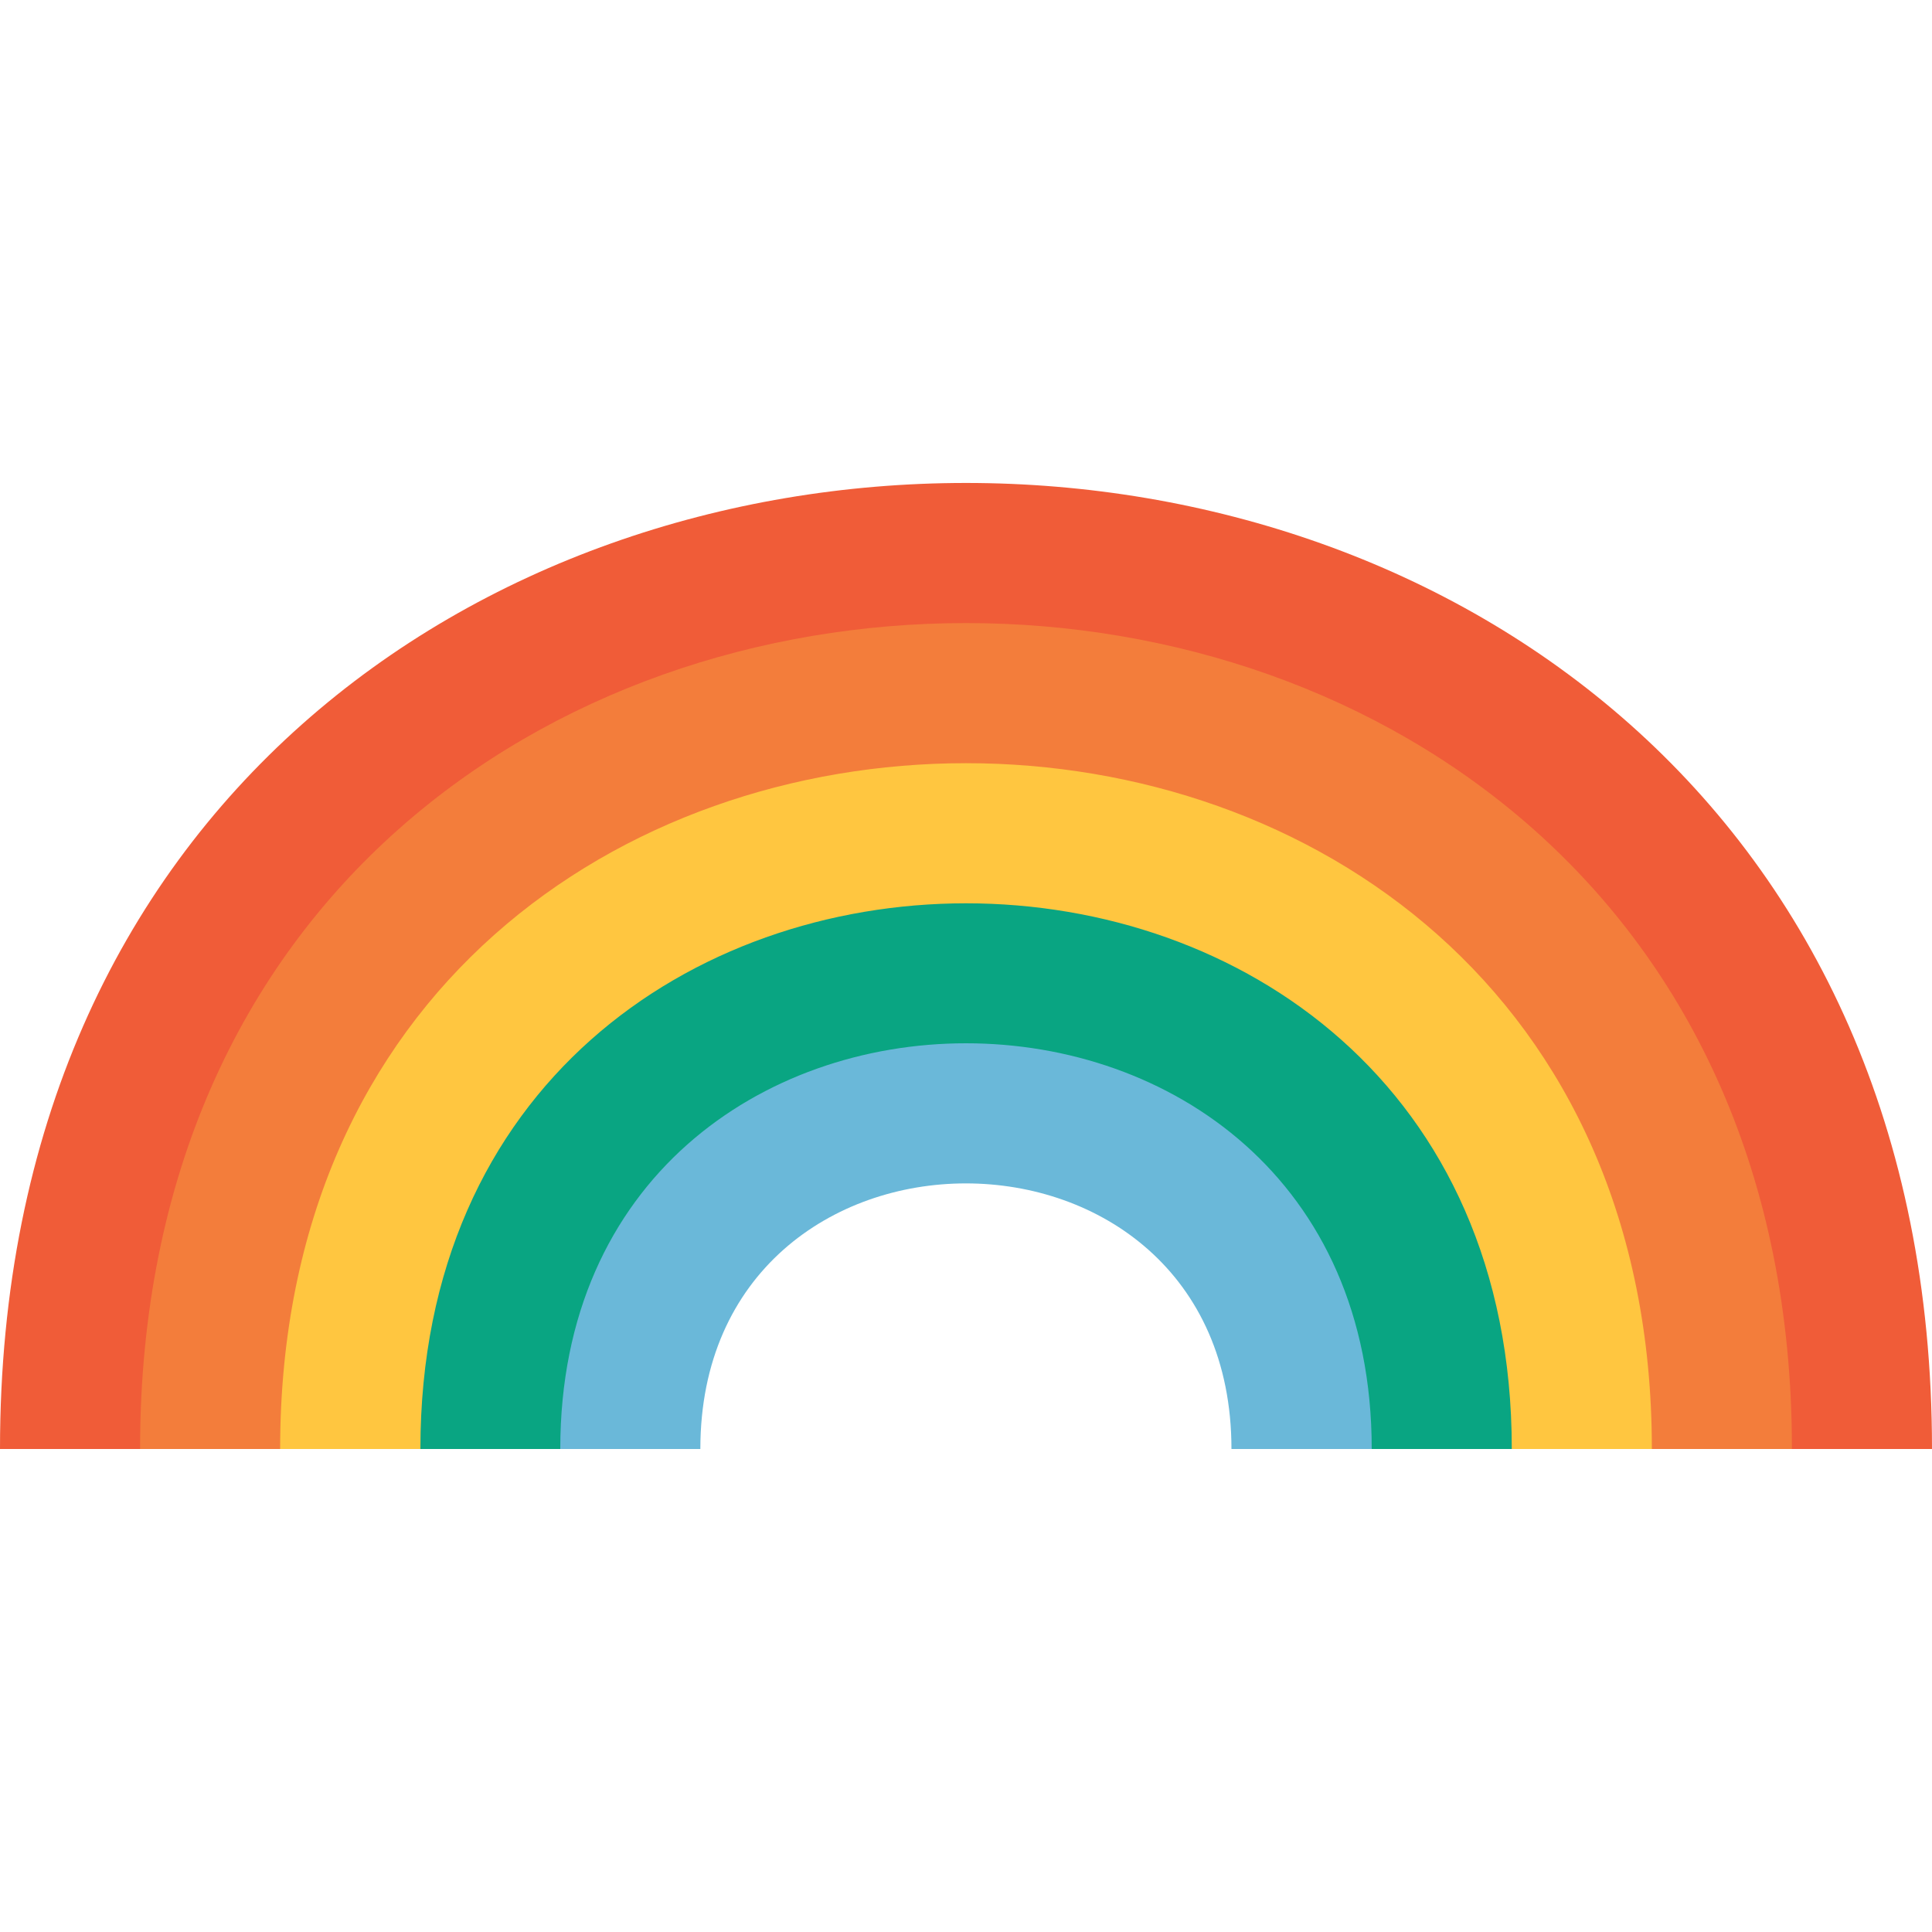 <svg id="Layer_1" data-name="Layer 1" xmlns="http://www.w3.org/2000/svg" viewBox="0 0 100 100"><defs><style>.cls-1{fill:#6ab8d9;}.cls-2{fill:#09a582;}.cls-3{fill:#ffc640;}.cls-4{fill:#f37d3b;}.cls-5{fill:#f05c38;}</style></defs><title>rainbow</title><path class="cls-1" d="M63.74,75c0-18.33-27.49-18.33-27.49,0H28c0-29.46,44-29.46,44,0Z"/><path class="cls-2" d="M71,75c0-28-42-28-42,0H20.75c0-40,58.49-39.88,58.49,0Z"/><path class="cls-3" d="M78.25,75c0-37.66-56.49-37.66-56.49,0H13.5c0-50,73-49.58,73,0Z"/><path class="cls-4" d="M85.5,75c0-47.33-71-47.33-71,0H6.25c0-60.25,87.5-59.42,87.5,0Z"/><path class="cls-5" d="M92.75,75c0-57-85.5-57-85.5,0H0C0,8.33,100,8.33,100,75Z"/></svg>